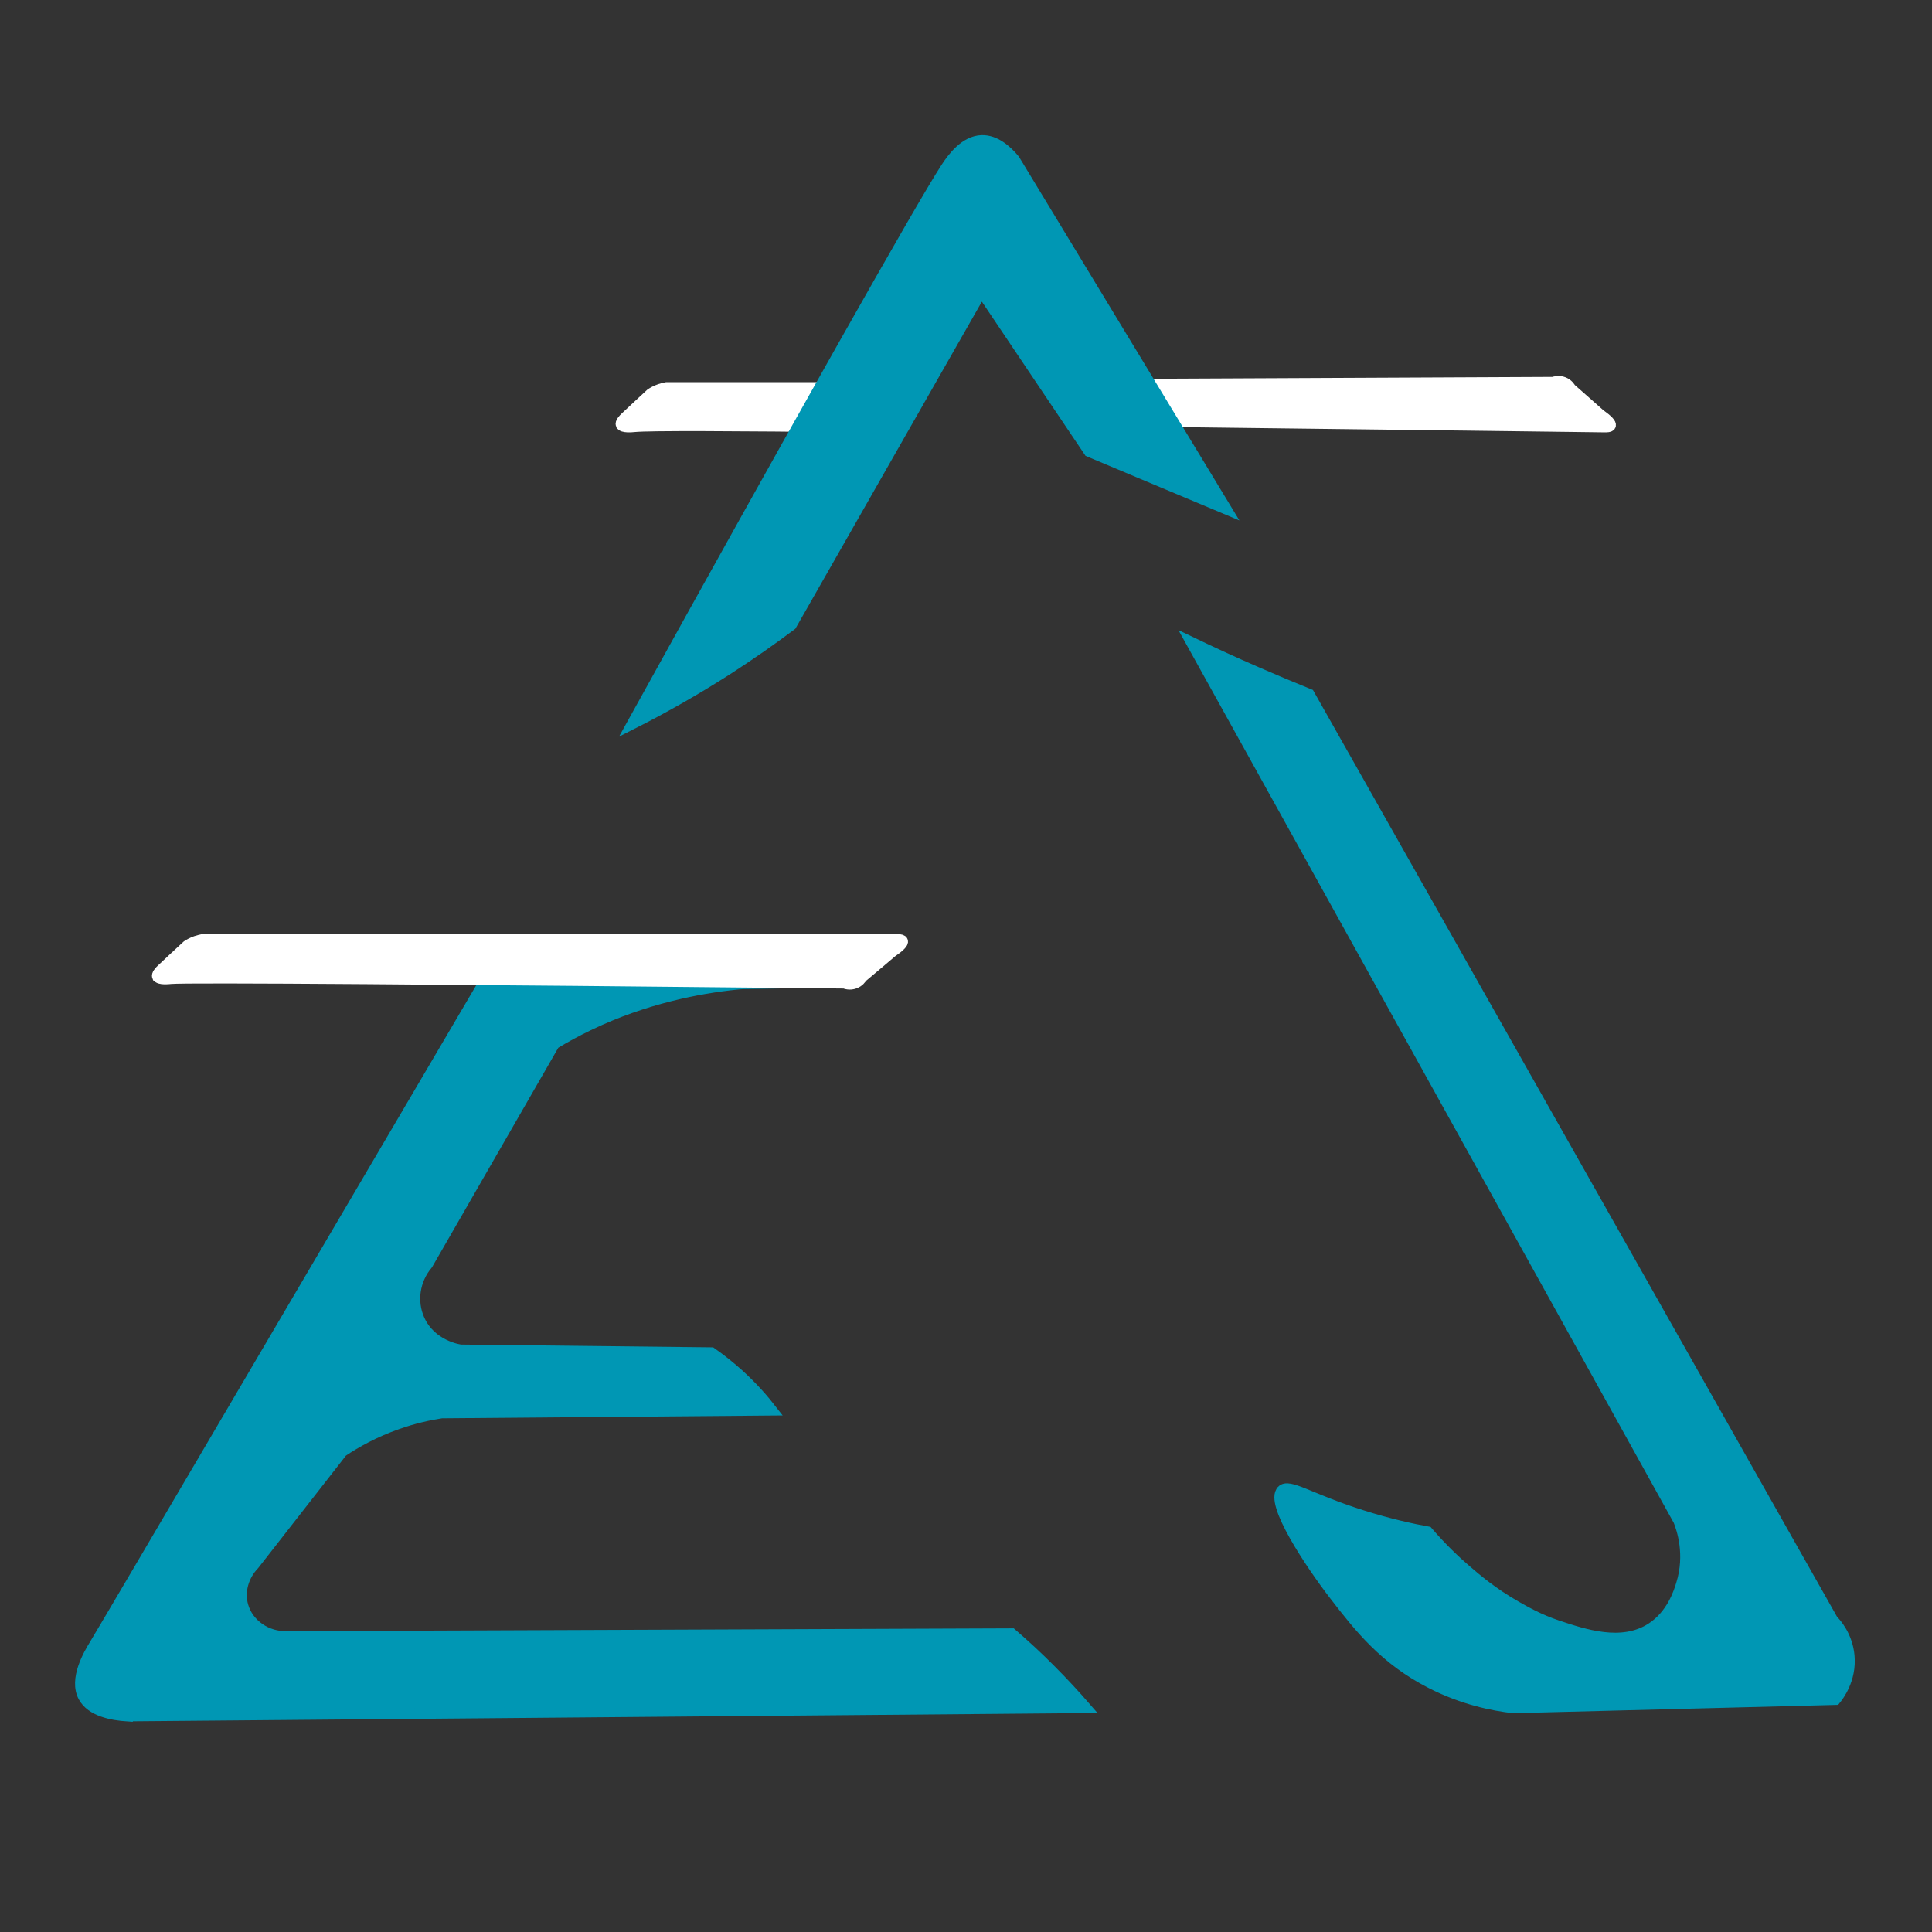 <?xml version="1.0" encoding="UTF-8"?><svg id="Layer_2" xmlns="http://www.w3.org/2000/svg" width="187" height="187" viewBox="0 0 187 187"><rect x="0" y="0" width="187" height="187" fill="#333333" stroke="none"/><defs><style>.cls-1{fill:#0097b4;stroke:#0097b4;}.cls-1,.cls-2{stroke-miterlimit:10;}.cls-2{fill:#fff;stroke:#fff;}</style></defs><path class="cls-2" d="M60.1,41.11c-.08-.2.17-.5.5-.8.04-.03,1.19-1.11,1.23-1.15.03-.03,1.09-1.02,1.13-1.05.22-.15.52-.32.9-.45.24-.08.46-.14.65-.17,6.81,0,13.63,0,20.44,0,.13.68.27,1.35.4,2.03-.52.61-1.03,1.22-1.55,1.84-13.09-.15-20.92-.18-22.39-.04-.2.02-1.17.12-1.3-.2Z"/><path class="cls-2" d="M109.07,40.78c26.23.32,45.29.55,46.28.57.11,0,.48.01.55-.15.08-.19-.26-.56-1.03-1.11-.03-.03-.92-.81-.95-.84-.12-.11-1.76-1.56-1.88-1.66-.06-.11-.26-.43-.68-.6-.49-.2-.93-.05-1.02-.01l-45.28.21c1.33,1.2,2.67,2.4,4,3.6Z"/><path class="cls-1" d="M12.34,166.12c-1.55-.1-3.52-.49-4.27-1.87-.94-1.74.54-4.2,1.07-5.07,2.86-4.78,17.36-29.52,37.33-63.47,23.99-.45,31.2-.58,31.2-.58,0,0-10.04-.94-20.53,4.05-1.39.66-2.55,1.31-3.47,1.87-4.09,7.11-8.18,14.22-12.27,21.33-1.27,1.5-1.58,3.58-.8,5.33,1.12,2.52,3.85,2.92,4,2.93,8.09.09,16.18.18,24.27.27.84.59,1.74,1.29,2.67,2.13,1.32,1.2,2.37,2.4,3.2,3.47-10.67.09-21.33.18-32,.27-1.23.19-2.69.51-4.27,1.07-2.23.78-4.02,1.79-5.33,2.67-2.84,3.64-5.69,7.29-8.53,10.93-1.05,1.09-1.47,2.62-1.07,4,.51,1.75,2.26,3,4.27,2.93,23.38-.09,46.76-.18,70.13-.27,1.2,1.04,2.46,2.19,3.73,3.47,1.28,1.28,2.43,2.53,3.47,3.73-30.93.27-61.87.53-92.8.8Z"/><path class="cls-1" d="M124.07,144.25c.71-.7,2.63.78,7.73,2.4,2.7.86,4.96,1.34,6.4,1.6,1.37,1.59,2.68,2.83,3.73,3.73,1.01.87,2.55,2.18,4.8,3.47.94.53,2.24,1.28,4,1.87,2.64.88,6.23,2.08,9.07.27,2-1.28,2.68-3.45,2.93-4.27.9-2.89.04-5.35-.27-6.13-15.73-28.36-31.47-56.71-47.2-85.07,2.06.99,4.19,1.97,6.4,2.93,1.72.75,3.41,1.46,5.07,2.13,16.89,29.87,33.78,59.73,50.67,89.6.35.36,1.42,1.57,1.6,3.47.22,2.33-1.07,3.95-1.33,4.27-10.4.27-20.8.53-31.2.8-1.94-.22-4.86-.79-8-2.4-4.46-2.28-6.92-5.4-9.33-8.53-2.29-2.97-6.28-8.94-5.07-10.13Z"/><path class="cls-1" d="M91.54,16.25c.67-1.03,1.86-2.61,3.47-2.67,1.32-.04,2.44.95,3.2,1.87,6.84,11.29,13.69,22.58,20.53,33.87-2.75-1.15-5.51-2.31-8.27-3.47-1.69-.71-3.38-1.42-5.07-2.13-3.47-5.16-6.93-10.31-10.4-15.47-6.13,10.76-12.27,21.51-18.4,32.27-1.88,1.41-3.92,2.84-6.13,4.27-3.26,2.09-6.4,3.85-9.33,5.33,16.1-29.1,28.06-50.28,30.4-53.87Z"/><path class="cls-2" d="M15.22,94.53c-.08-.2.17-.5.5-.8.04-.03,1.19-1.11,1.23-1.15.03-.03,1.09-1.02,1.13-1.05.22-.15.52-.32.9-.45.24-.08.46-.13.65-.17,22.4,0,44.8,0,67.2,0,.32,0,.51.06.55.17.08.19-.28.56-1.05,1.09-.03.03-.94.79-.97.82-.12.1-1.8,1.51-1.92,1.62-.06.1-.27.42-.69.58-.49.19-.93.03-1.02-.01-38.13-.39-63.64-.59-65.19-.44-.15.01-1.16.14-1.3-.2Z"/></svg>